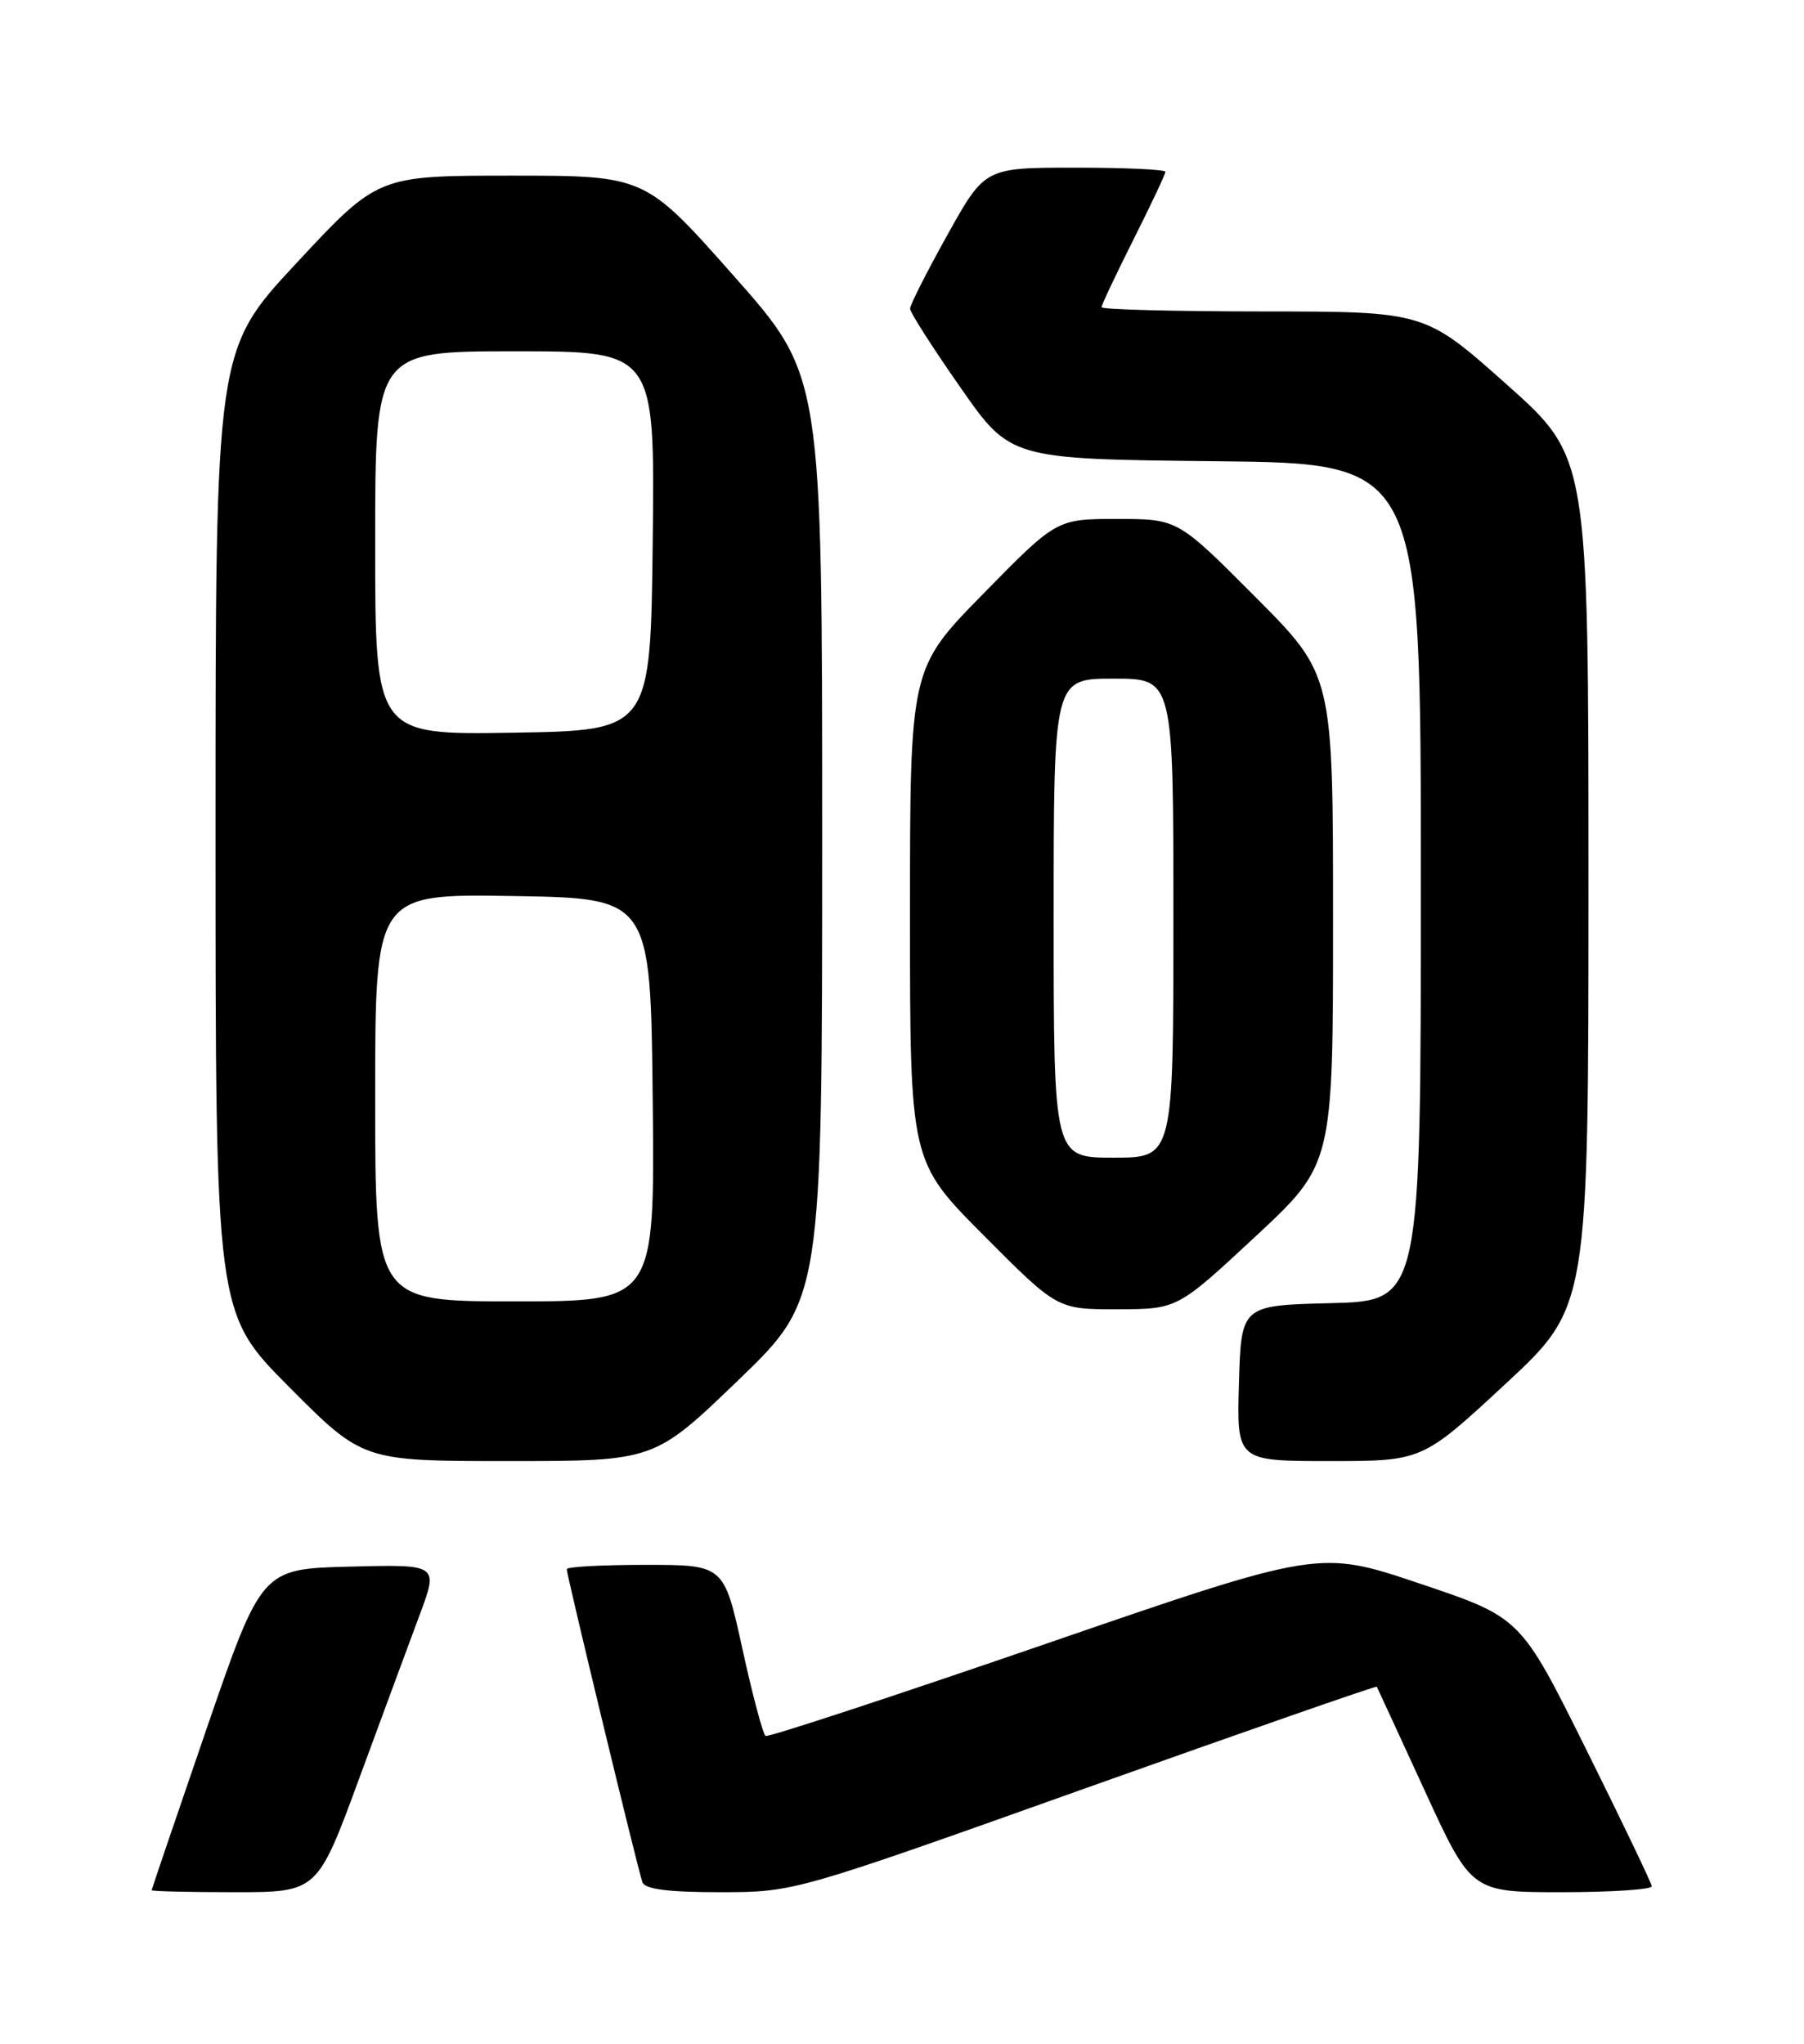 <?xml version="1.0" encoding="UTF-8" standalone="no"?>
<!DOCTYPE svg PUBLIC "-//W3C//DTD SVG 1.1//EN" "http://www.w3.org/Graphics/SVG/1.1/DTD/svg11.dtd" >
<svg xmlns="http://www.w3.org/2000/svg" xmlns:xlink="http://www.w3.org/1999/xlink" version="1.1" viewBox="0 0 226 256">
 <g >
 <path fill="currentColor"
d=" M 45.00 222.75 C 47.89 214.91 51.30 205.67 52.59 202.22 C 54.93 195.94 54.93 195.94 43.86 196.22 C 32.78 196.50 32.78 196.50 25.89 216.50 C 22.11 227.50 19.01 236.61 19.00 236.75 C 19.00 236.89 23.67 237.00 29.38 237.00 C 39.76 237.00 39.76 237.00 45.00 222.75 Z  M 135.93 224.00 C 155.96 216.86 172.41 211.13 172.48 211.26 C 172.55 211.39 175.25 217.24 178.47 224.25 C 184.33 237.00 184.33 237.00 195.67 237.00 C 201.90 237.00 206.97 236.66 206.93 236.25 C 206.89 235.84 203.18 228.10 198.68 219.05 C 190.50 202.59 190.50 202.59 177.88 198.35 C 165.26 194.10 165.26 194.10 130.88 205.94 C 111.97 212.45 96.23 217.62 95.91 217.43 C 95.59 217.24 94.28 212.34 93.01 206.54 C 90.70 196.00 90.70 196.00 80.85 196.00 C 75.43 196.00 71.00 196.24 71.00 196.54 C 71.00 197.31 79.93 234.25 80.48 235.75 C 80.80 236.63 83.70 237.00 90.22 237.00 C 99.50 236.99 99.50 236.99 135.93 224.00 Z  M 92.49 172.87 C 103.00 162.75 103.00 162.75 103.00 104.90 C 103.00 47.05 103.00 47.05 91.90 34.53 C 80.81 22.00 80.81 22.00 64.07 22.00 C 47.34 22.00 47.34 22.00 37.17 32.92 C 27.00 43.83 27.00 43.83 27.00 104.15 C 27.00 164.46 27.00 164.46 36.23 173.73 C 45.46 183.00 45.46 183.00 63.72 183.00 C 81.97 183.00 81.97 183.00 92.49 172.87 Z  M 188.59 173.35 C 199.00 163.69 199.00 163.69 199.00 110.49 C 199.00 57.28 199.00 57.28 188.75 48.15 C 178.50 39.02 178.50 39.02 158.25 39.01 C 147.11 39.00 138.00 38.77 138.00 38.48 C 138.00 38.19 139.80 34.38 142.00 30.00 C 144.20 25.62 146.00 21.81 146.00 21.52 C 146.00 21.23 140.91 21.00 134.69 21.00 C 123.38 21.00 123.38 21.00 118.69 29.42 C 116.11 34.05 114.00 38.21 114.01 38.67 C 114.01 39.13 116.84 43.55 120.30 48.50 C 126.57 57.50 126.57 57.50 152.29 57.77 C 178.00 58.03 178.00 58.03 178.00 110.48 C 178.00 162.93 178.00 162.93 166.75 163.22 C 155.50 163.50 155.50 163.50 155.21 173.25 C 154.93 183.00 154.93 183.00 166.55 183.00 C 178.18 183.00 178.18 183.00 188.59 173.35 Z  M 157.25 154.90 C 167.00 145.83 167.00 145.83 167.00 115.18 C 167.00 84.54 167.00 84.54 157.27 74.77 C 147.54 65.00 147.54 65.00 139.95 65.00 C 132.37 65.00 132.37 65.00 123.18 74.37 C 114.00 83.73 114.00 83.73 114.00 114.60 C 114.00 145.46 114.00 145.46 123.23 154.73 C 132.46 164.00 132.46 164.00 139.98 163.99 C 147.50 163.97 147.50 163.97 157.25 154.90 Z  M 47.00 137.48 C 47.00 111.95 47.00 111.95 64.25 112.23 C 81.50 112.50 81.50 112.50 81.77 137.75 C 82.03 163.00 82.03 163.00 64.52 163.00 C 47.00 163.00 47.00 163.00 47.00 137.48 Z  M 47.00 68.02 C 47.00 44.00 47.00 44.00 64.52 44.00 C 82.04 44.00 82.04 44.00 81.77 67.75 C 81.50 91.50 81.50 91.50 64.25 91.77 C 47.00 92.05 47.00 92.05 47.00 68.02 Z  M 132.00 115.00 C 132.00 85.00 132.00 85.00 139.50 85.00 C 147.00 85.00 147.00 85.00 147.00 115.00 C 147.00 145.00 147.00 145.00 139.50 145.00 C 132.00 145.00 132.00 145.00 132.00 115.00 Z "/>
</g>
</svg>